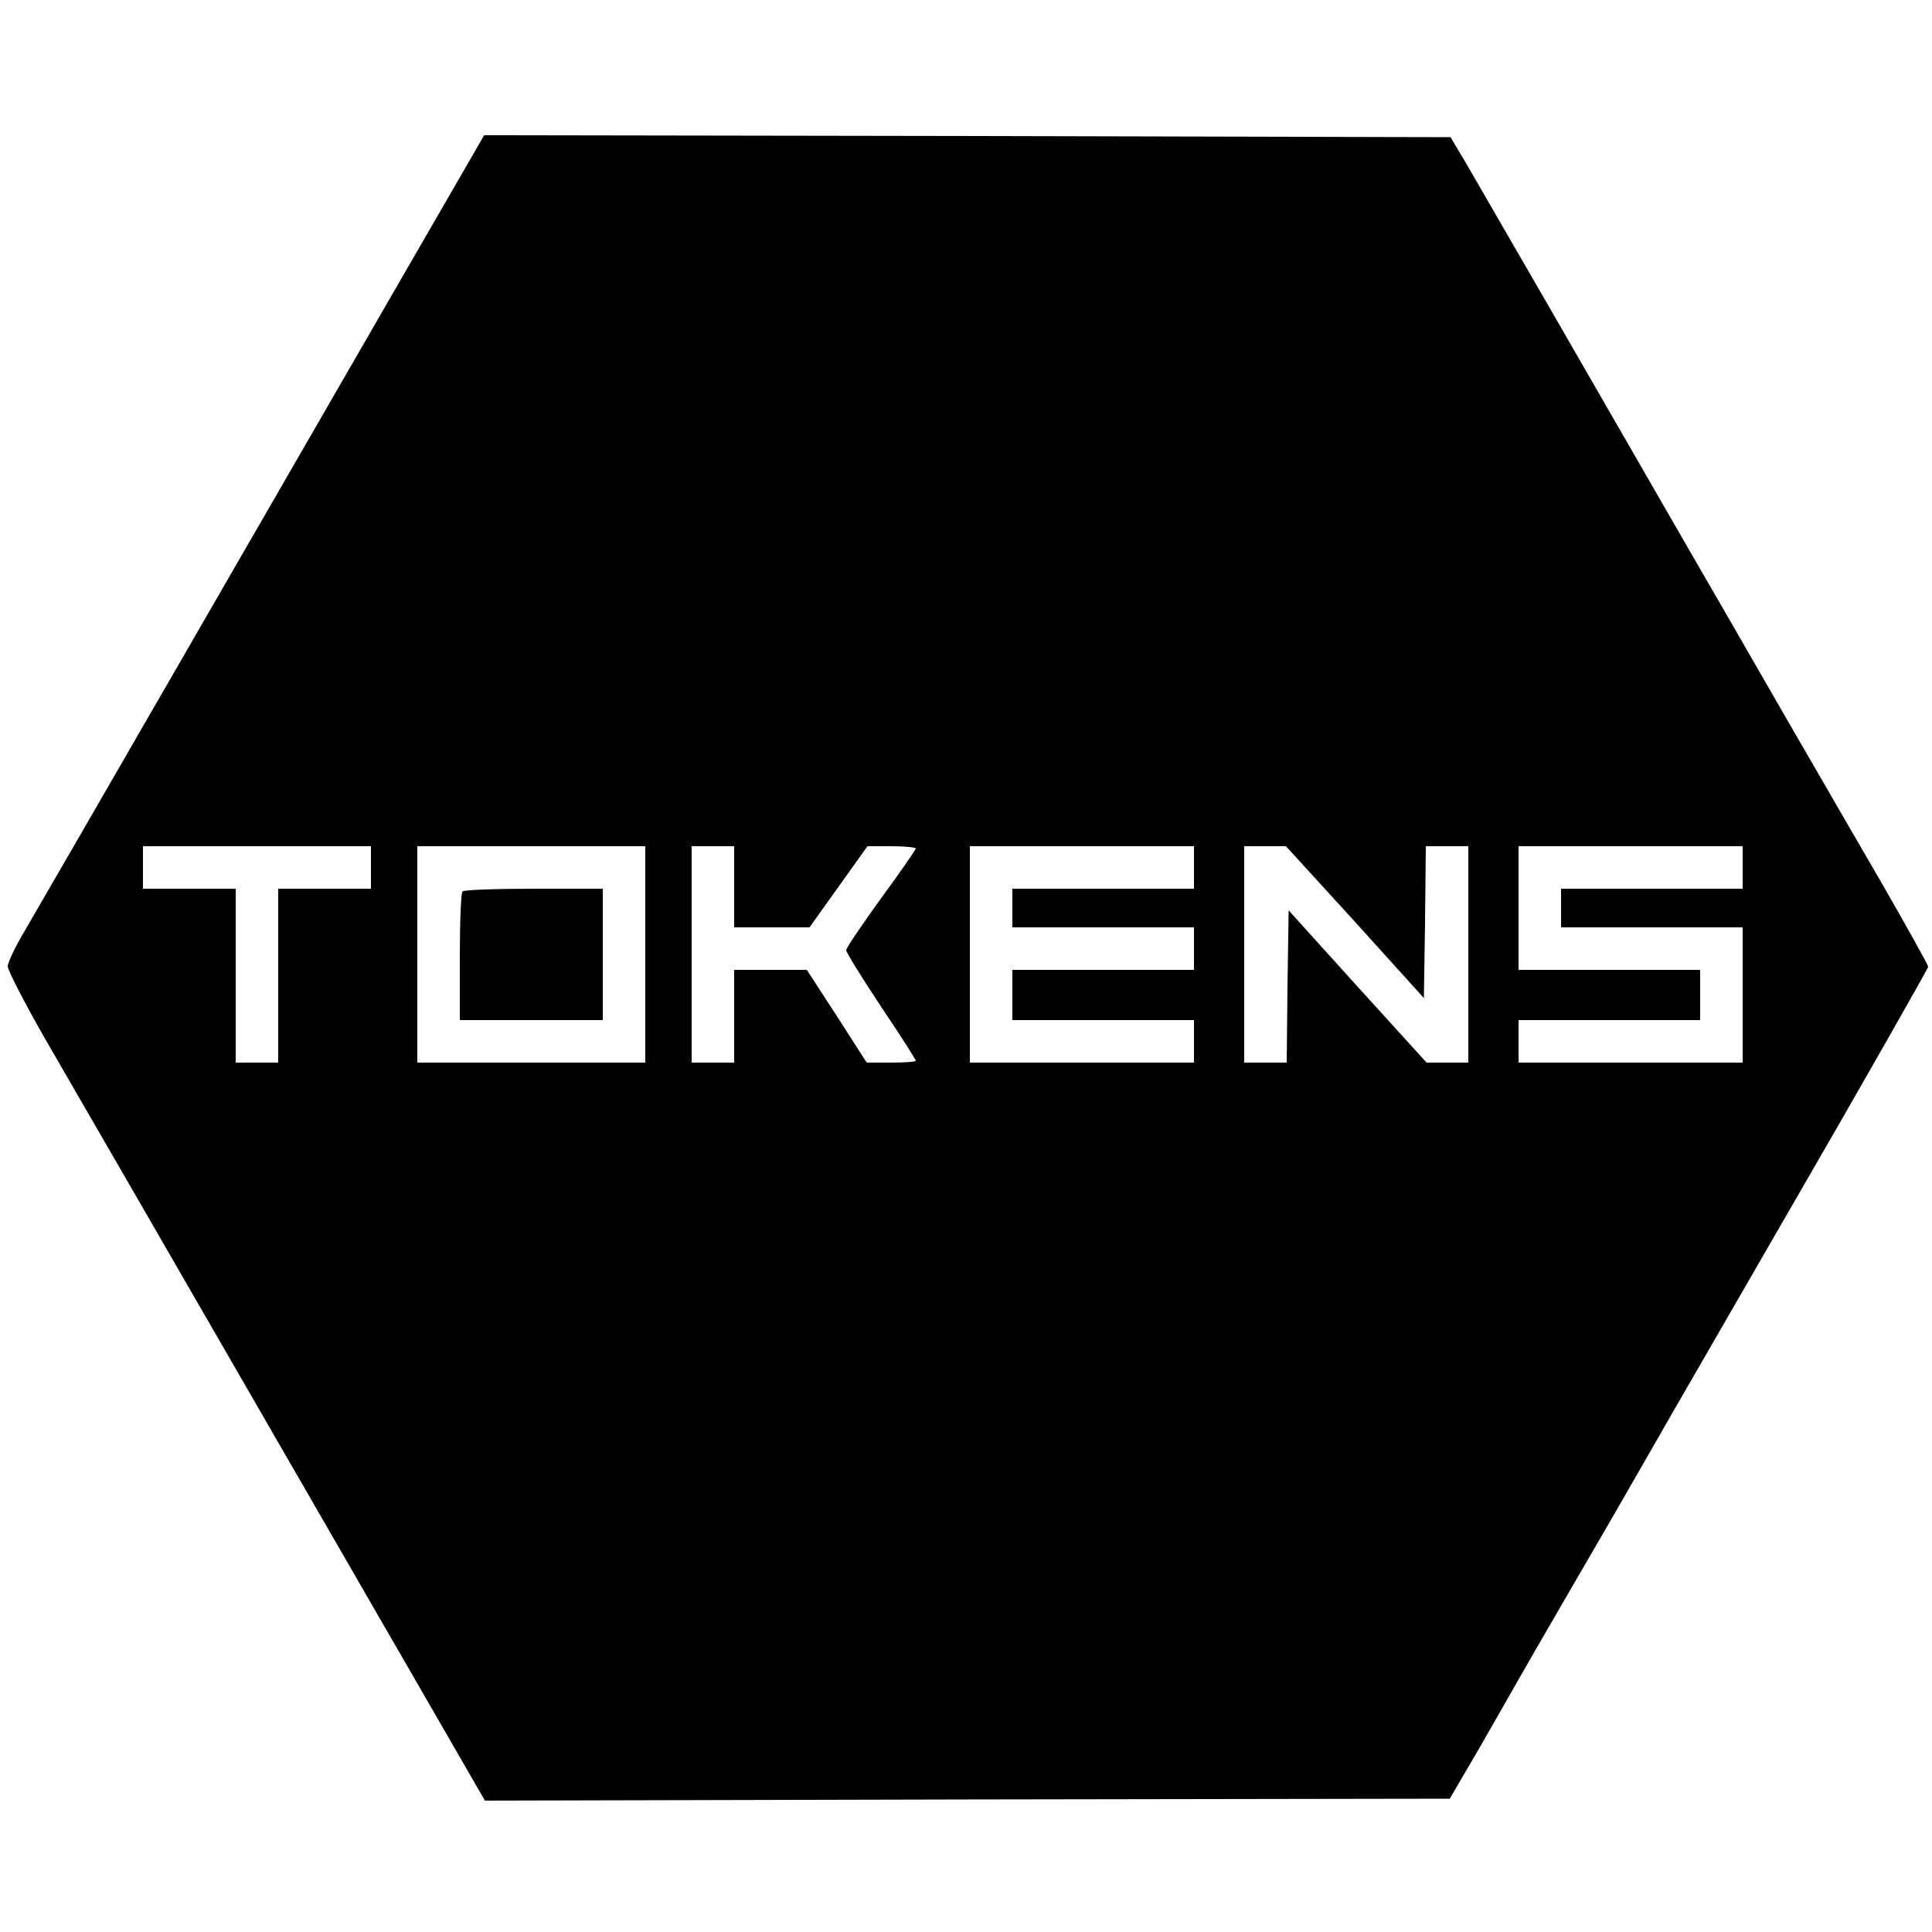 <svg version="1" xmlns="http://www.w3.org/2000/svg" width="666.667" height="666.667" viewBox="0 0 500 500"><path d="M101.5 76.2c-13.1 22.7-38.9 67.4-57.3 99.3-18.4 31.9-35.4 61.3-37.8 65.4-2.4 4-4.4 8.2-4.4 9.2s4.4 9.5 9.7 18.8c5.4 9.3 33.2 57.4 61.8 107l52 90.1 124.9-.3 124.8-.2 7.6-13c4.1-7.2 8.6-15 10-17.5 1.4-2.5 7.1-12.4 12.7-22s12-20.7 14.2-24.5c2.2-3.9 20.9-36.4 41.6-72.2 20.8-35.9 37.7-65.7 37.7-66.1 0-.5-5.5-10.3-12.1-21.8-6.7-11.5-17.2-29.7-23.4-40.4-6.2-10.7-13.8-24-17-29.5-6.4-11-14.6-25.3-43.3-75.1-10.5-18.1-21-36.4-23.4-40.5l-4.4-7.4-125-.3-125.1-.2-23.8 41.2zM96 224.5v5.5H72v45H61v-45H37v-11h59v5.5zm71 22.5v28h-59v-56h59v28zm23-17.5V240h19.5l7.5-10.5 7.5-10.5h6.3c3.4 0 6.2.3 6.2.6s-4 6.1-9 12.9c-4.9 6.8-9 12.8-9 13.4 0 .6 4.1 7.2 9 14.6 5 7.4 9 13.7 9 14 0 .3-2.8.5-6.3.5h-6.4l-7.7-12-7.8-12H190v24h-11v-56h11v10.5zm119-5v5.5h-47v10h47v11h-47v13h47v11h-58v-56h58v5.5zm41.7 14.1l17.8 19.7.3-19.7.2-19.6h11v56h-10.8l-17.9-19.7-17.8-19.7-.3 19.7-.2 19.7h-11v-56h10.8l17.9 19.6zM451 224.5v5.5h-47v10h47v35h-58v-11h47v-13h-47v-32h58v5.5z"/><path d="M119.7 230.7c-.4.3-.7 8-.7 17V264h37v-34h-17.8c-9.8 0-18.2.3-18.5.7z"/></svg>